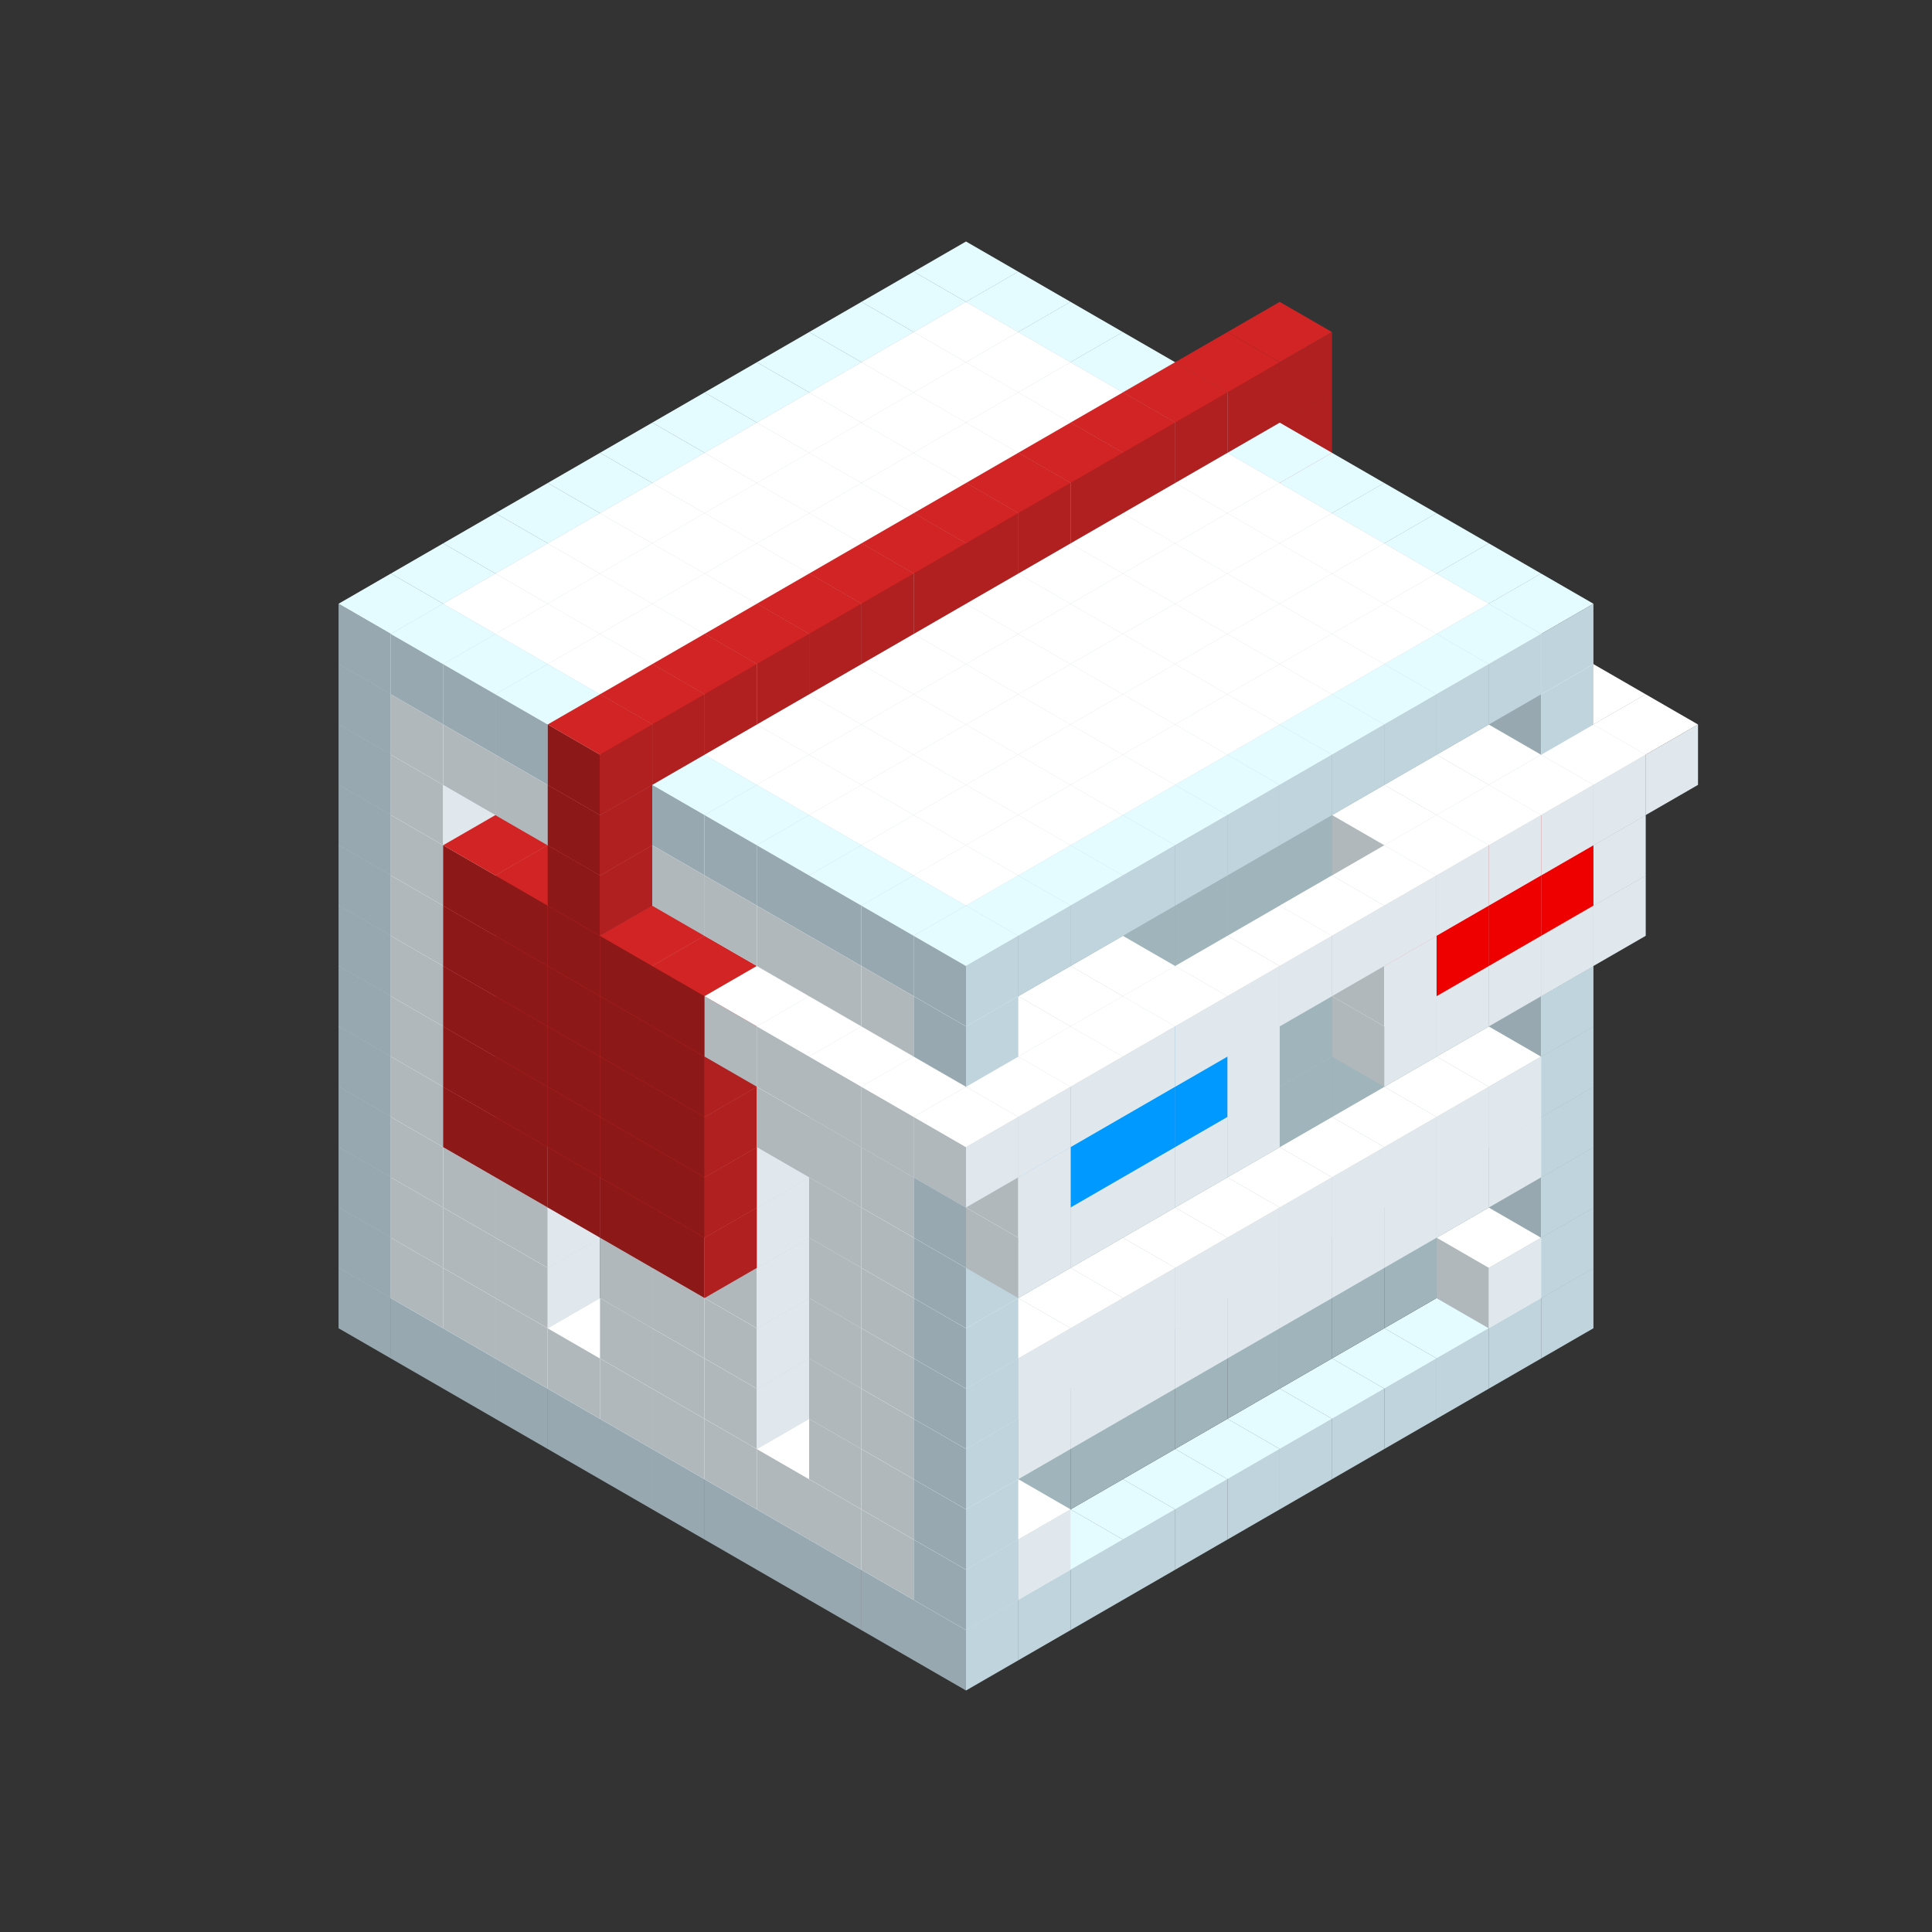 
<svg width='600' height='600' viewBox='4436371 5550000 3200000 3200000' xmlns='http://www.w3.org/2000/svg' xmlns:xlink='http://www.w3.org/1999/xlink'>
<rect x="4436371" y="5550000" width="3200000" height="3200000" fill="#333333" stroke="none"/>
<use xlink:href='#v-0x00000127-4' transform='translate(983738,3600000)'/>
<use xlink:href='#v-0x00000127-4' transform='translate(1070341,3650000)'/>
<use xlink:href='#v-0x00000127-4' transform='translate(1156944,3700000)'/>
<use xlink:href='#v-0x00000127-4' transform='translate(1243547,3750000)'/>
<use xlink:href='#v-0x00000127-4' transform='translate(1330150,3800000)'/>
<use xlink:href='#v-0x00000127-4' transform='translate(1416753,3850000)'/>
<use xlink:href='#v-0x00000127-4' transform='translate(1503356,3900000)'/>
<use xlink:href='#v-0x00000127-4' transform='translate(1589959,3950000)'/>
<use xlink:href='#v-0x00000127-4' transform='translate(1676562,4000000)'/>
<use xlink:href='#v-0x00000127-4' transform='translate(1763165,4050000)'/>
<use xlink:href='#v-0x00000127-4' transform='translate(1849768,4100000)'/>
<use xlink:href='#v-0x00000127-4' transform='translate(2889004,3600000)'/>
<use xlink:href='#v-0x00000127-4' transform='translate(2802401,3650000)'/>
<use xlink:href='#v-0x00000127-4' transform='translate(2715798,3700000)'/>
<use xlink:href='#v-0x00000127-4' transform='translate(2629195,3750000)'/>
<use xlink:href='#v-0x00000127-4' transform='translate(2542592,3800000)'/>
<use xlink:href='#v-0x00000127-4' transform='translate(2455989,3850000)'/>
<use xlink:href='#v-0x00000127-4' transform='translate(2369386,3900000)'/>
<use xlink:href='#v-0x00000127-4' transform='translate(2282783,3950000)'/>
<use xlink:href='#v-0x00000127-4' transform='translate(2196180,4000000)'/>
<use xlink:href='#v-0x00000127-4' transform='translate(2109577,4050000)'/>
<use xlink:href='#v-0x00000127-4' transform='translate(2022974,4100000)'/>
<use xlink:href='#v-0x00000127-4' transform='translate(1936371,4150000)'/>
<use xlink:href='#v-0x00000127-4' transform='translate(983738,3500000)'/>
<use xlink:href='#v-0x00000127-1' transform='translate(1070341,3550000)'/>
<use xlink:href='#v-0x00000127-1' transform='translate(1156944,3600000)'/>
<use xlink:href='#v-0x00000127-1' transform='translate(1243547,3650000)'/>
<use xlink:href='#v-0x00000127-1' transform='translate(1330150,3700000)'/>
<use xlink:href='#v-0x00000127-1' transform='translate(1416753,3750000)'/>
<use xlink:href='#v-0x00000127-1' transform='translate(1503356,3800000)'/>
<use xlink:href='#v-0x00000127-1' transform='translate(1589959,3850000)'/>
<use xlink:href='#v-0x00000127-1' transform='translate(1676562,3900000)'/>
<use xlink:href='#v-0x00000127-1' transform='translate(1763165,3950000)'/>
<use xlink:href='#v-0x00000127-2' transform='translate(2715798,3500000)'/>
<use xlink:href='#v-0x00000127-2' transform='translate(2629195,3550000)'/>
<use xlink:href='#v-0x00000127-2' transform='translate(2542592,3600000)'/>
<use xlink:href='#v-0x00000127-2' transform='translate(2455989,3650000)'/>
<use xlink:href='#v-0x00000127-2' transform='translate(2369386,3700000)'/>
<use xlink:href='#v-0x00000127-2' transform='translate(2282783,3750000)'/>
<use xlink:href='#v-0x00000127-2' transform='translate(2196180,3800000)'/>
<use xlink:href='#v-0x00000127-2' transform='translate(2109577,3850000)'/>
<use xlink:href='#v-0x00000127-2' transform='translate(2022974,3900000)'/>
<use xlink:href='#v-0x00000127-2' transform='translate(1936371,3950000)'/>
<use xlink:href='#v-0x00000127-1' transform='translate(1849768,4000000)'/>
<use xlink:href='#v-0x00000127-4' transform='translate(2889004,3500000)'/>
<use xlink:href='#v-0x00000127-1' transform='translate(2802401,3550000)'/>
<use xlink:href='#v-0x00000127-1' transform='translate(2022974,4000000)'/>
<use xlink:href='#v-0x00000127-4' transform='translate(1936371,4050000)'/>
<use xlink:href='#v-0x00000127-4' transform='translate(983738,3400000)'/>
<use xlink:href='#v-0x00000127-1' transform='translate(1070341,3450000)'/>
<use xlink:href='#v-0x00000127-2' transform='translate(1243547,3450000)'/>
<use xlink:href='#v-0x00000127-1' transform='translate(1156944,3500000)'/>
<use xlink:href='#v-0x00000127-2' transform='translate(1330150,3500000)'/>
<use xlink:href='#v-0x00000127-1' transform='translate(1243547,3550000)'/>
<use xlink:href='#v-0x00000127-2' transform='translate(1416753,3550000)'/>
<use xlink:href='#v-0x00000127-2' transform='translate(1503356,3600000)'/>
<use xlink:href='#v-0x00000127-1' transform='translate(1416753,3650000)'/>
<use xlink:href='#v-0x00000127-2' transform='translate(1589959,3650000)'/>
<use xlink:href='#v-0x00000127-1' transform='translate(1503356,3700000)'/>
<use xlink:href='#v-0x00000127-2' transform='translate(1676562,3700000)'/>
<use xlink:href='#v-0x00000127-1' transform='translate(1589959,3750000)'/>
<use xlink:href='#v-0x00000127-2' transform='translate(1763165,3750000)'/>
<use xlink:href='#v-0x00000127-2' transform='translate(1849768,3800000)'/>
<use xlink:href='#v-0x00000127-1' transform='translate(1763165,3850000)'/>
<use xlink:href='#v-0x00000127-2' transform='translate(2715798,3400000)'/>
<use xlink:href='#v-0x00000127-2' transform='translate(2629195,3450000)'/>
<use xlink:href='#v-0x00000127-2' transform='translate(2542592,3500000)'/>
<use xlink:href='#v-0x00000127-2' transform='translate(2455989,3550000)'/>
<use xlink:href='#v-0x00000127-2' transform='translate(2369386,3600000)'/>
<use xlink:href='#v-0x00000127-2' transform='translate(2282783,3650000)'/>
<use xlink:href='#v-0x00000127-2' transform='translate(2196180,3700000)'/>
<use xlink:href='#v-0x00000127-2' transform='translate(2109577,3750000)'/>
<use xlink:href='#v-0x00000127-2' transform='translate(2022974,3800000)'/>
<use xlink:href='#v-0x00000127-2' transform='translate(1936371,3850000)'/>
<use xlink:href='#v-0x00000127-1' transform='translate(1849768,3900000)'/>
<use xlink:href='#v-0x00000127-4' transform='translate(2889004,3400000)'/>
<use xlink:href='#v-0x00000127-4' transform='translate(1936371,3950000)'/>
<use xlink:href='#v-0x00000127-4' transform='translate(983738,3300000)'/>
<use xlink:href='#v-0x00000127-1' transform='translate(1070341,3350000)'/>
<use xlink:href='#v-0x00000127-2' transform='translate(1243547,3350000)'/>
<use xlink:href='#v-0x00000127-1' transform='translate(1156944,3400000)'/>
<use xlink:href='#v-0x00000127-2' transform='translate(1330150,3400000)'/>
<use xlink:href='#v-0x00000127-1' transform='translate(1243547,3450000)'/>
<use xlink:href='#v-0x00000127-2' transform='translate(1416753,3450000)'/>
<use xlink:href='#v-0x00000127-2' transform='translate(1503356,3500000)'/>
<use xlink:href='#v-0x00000127-1' transform='translate(1416753,3550000)'/>
<use xlink:href='#v-0x00000127-2' transform='translate(1589959,3550000)'/>
<use xlink:href='#v-0x00000127-1' transform='translate(1503356,3600000)'/>
<use xlink:href='#v-0x00000127-2' transform='translate(1676562,3600000)'/>
<use xlink:href='#v-0x00000127-1' transform='translate(1589959,3650000)'/>
<use xlink:href='#v-0x00000127-2' transform='translate(1763165,3650000)'/>
<use xlink:href='#v-0x00000127-2' transform='translate(1849768,3700000)'/>
<use xlink:href='#v-0x00000127-1' transform='translate(1763165,3750000)'/>
<use xlink:href='#v-0x00000127-2' transform='translate(2715798,3300000)'/>
<use xlink:href='#v-0x00000127-2' transform='translate(2629195,3350000)'/>
<use xlink:href='#v-0x00000127-2' transform='translate(2542592,3400000)'/>
<use xlink:href='#v-0x00000127-2' transform='translate(2455989,3450000)'/>
<use xlink:href='#v-0x00000127-2' transform='translate(2369386,3500000)'/>
<use xlink:href='#v-0x00000127-2' transform='translate(2282783,3550000)'/>
<use xlink:href='#v-0x00000127-2' transform='translate(2196180,3600000)'/>
<use xlink:href='#v-0x00000127-2' transform='translate(2109577,3650000)'/>
<use xlink:href='#v-0x00000127-2' transform='translate(2022974,3700000)'/>
<use xlink:href='#v-0x00000127-2' transform='translate(1936371,3750000)'/>
<use xlink:href='#v-0x00000127-1' transform='translate(1849768,3800000)'/>
<use xlink:href='#v-0x00000127-4' transform='translate(2889004,3300000)'/>
<use xlink:href='#v-0x00000127-1' transform='translate(2802401,3350000)'/>
<use xlink:href='#v-0x00000127-1' transform='translate(2715798,3400000)'/>
<use xlink:href='#v-0x00000127-1' transform='translate(2629195,3450000)'/>
<use xlink:href='#v-0x00000127-1' transform='translate(2542592,3500000)'/>
<use xlink:href='#v-0x00000127-1' transform='translate(2455989,3550000)'/>
<use xlink:href='#v-0x00000127-1' transform='translate(2369386,3600000)'/>
<use xlink:href='#v-0x00000127-1' transform='translate(2282783,3650000)'/>
<use xlink:href='#v-0x00000127-1' transform='translate(2196180,3700000)'/>
<use xlink:href='#v-0x00000127-1' transform='translate(2109577,3750000)'/>
<use xlink:href='#v-0x00000127-1' transform='translate(2022974,3800000)'/>
<use xlink:href='#v-0x00000127-4' transform='translate(1936371,3850000)'/>
<use xlink:href='#v-0x00000127-4' transform='translate(983738,3200000)'/>
<use xlink:href='#v-0x00000127-1' transform='translate(1070341,3250000)'/>
<use xlink:href='#v-0x00000127-2' transform='translate(1243547,3250000)'/>
<use xlink:href='#v-0x00000127-1' transform='translate(1156944,3300000)'/>
<use xlink:href='#v-0x00000127-2' transform='translate(1330150,3300000)'/>
<use xlink:href='#v-0x00000127-1' transform='translate(1243547,3350000)'/>
<use xlink:href='#v-0x00000127-2' transform='translate(1416753,3350000)'/>
<use xlink:href='#v-0x00000127-2' transform='translate(1503356,3400000)'/>
<use xlink:href='#v-0x00000127-1' transform='translate(1416753,3450000)'/>
<use xlink:href='#v-0x00000127-2' transform='translate(1589959,3450000)'/>
<use xlink:href='#v-0x00000127-1' transform='translate(1503356,3500000)'/>
<use xlink:href='#v-0x00000127-2' transform='translate(1676562,3500000)'/>
<use xlink:href='#v-0x00000127-1' transform='translate(1589959,3550000)'/>
<use xlink:href='#v-0x00000127-2' transform='translate(1763165,3550000)'/>
<use xlink:href='#v-0x00000127-2' transform='translate(1849768,3600000)'/>
<use xlink:href='#v-0x00000127-1' transform='translate(1763165,3650000)'/>
<use xlink:href='#v-0x00000127-2' transform='translate(2715798,3200000)'/>
<use xlink:href='#v-0x00000127-2' transform='translate(2629195,3250000)'/>
<use xlink:href='#v-0x00000127-2' transform='translate(2542592,3300000)'/>
<use xlink:href='#v-0x00000127-2' transform='translate(2455989,3350000)'/>
<use xlink:href='#v-0x00000127-2' transform='translate(2369386,3400000)'/>
<use xlink:href='#v-0x00000127-2' transform='translate(2282783,3450000)'/>
<use xlink:href='#v-0x00000127-2' transform='translate(2196180,3500000)'/>
<use xlink:href='#v-0x00000127-2' transform='translate(2109577,3550000)'/>
<use xlink:href='#v-0x00000127-2' transform='translate(2022974,3600000)'/>
<use xlink:href='#v-0x00000127-2' transform='translate(1936371,3650000)'/>
<use xlink:href='#v-0x00000127-1' transform='translate(1849768,3700000)'/>
<use xlink:href='#v-0x00000127-4' transform='translate(2889004,3200000)'/>
<use xlink:href='#v-0x00000127-1' transform='translate(2802401,3250000)'/>
<use xlink:href='#v-0x00000127-1' transform='translate(2715798,3300000)'/>
<use xlink:href='#v-0x00000127-1' transform='translate(2629195,3350000)'/>
<use xlink:href='#v-0x00000127-1' transform='translate(2542592,3400000)'/>
<use xlink:href='#v-0x00000127-1' transform='translate(2455989,3450000)'/>
<use xlink:href='#v-0x00000127-1' transform='translate(2369386,3500000)'/>
<use xlink:href='#v-0x00000127-1' transform='translate(2282783,3550000)'/>
<use xlink:href='#v-0x00000127-1' transform='translate(2196180,3600000)'/>
<use xlink:href='#v-0x00000127-1' transform='translate(2109577,3650000)'/>
<use xlink:href='#v-0x00000127-1' transform='translate(2022974,3700000)'/>
<use xlink:href='#v-0x00000127-4' transform='translate(1936371,3750000)'/>
<use xlink:href='#v-0x00000127-4' transform='translate(983738,3100000)'/>
<use xlink:href='#v-0x00000127-1' transform='translate(1070341,3150000)'/>
<use xlink:href='#v-0x00000127-2' transform='translate(1243547,3150000)'/>
<use xlink:href='#v-0x00000127-1' transform='translate(1156944,3200000)'/>
<use xlink:href='#v-0x00000127-8' transform='translate(2282783,2650000)'/>
<use xlink:href='#v-0x00000127-2' transform='translate(1330150,3200000)'/>
<use xlink:href='#v-0x00000127-1' transform='translate(1243547,3250000)'/>
<use xlink:href='#v-0x00000127-8' transform='translate(1156944,3300000)'/>
<use xlink:href='#v-0x00000127-8' transform='translate(2369386,2700000)'/>
<use xlink:href='#v-0x00000127-2' transform='translate(1416753,3250000)'/>
<use xlink:href='#v-0x00000127-8' transform='translate(1243547,3350000)'/>
<use xlink:href='#v-0x00000127-8' transform='translate(2455989,2750000)'/>
<use xlink:href='#v-0x00000127-2' transform='translate(1503356,3300000)'/>
<use xlink:href='#v-0x00000127-1' transform='translate(1416753,3350000)'/>
<use xlink:href='#v-0x00000127-8' transform='translate(1330150,3400000)'/>
<use xlink:href='#v-0x00000127-8' transform='translate(2542592,2800000)'/>
<use xlink:href='#v-0x00000127-2' transform='translate(1589959,3350000)'/>
<use xlink:href='#v-0x00000127-1' transform='translate(1503356,3400000)'/>
<use xlink:href='#v-0x00000127-8' transform='translate(1416753,3450000)'/>
<use xlink:href='#v-0x00000127-8' transform='translate(2629195,2850000)'/>
<use xlink:href='#v-0x00000127-2' transform='translate(1676562,3400000)'/>
<use xlink:href='#v-0x00000127-1' transform='translate(1589959,3450000)'/>
<use xlink:href='#v-0x00000127-8' transform='translate(1503356,3500000)'/>
<use xlink:href='#v-0x00000127-2' transform='translate(1763165,3450000)'/>
<use xlink:href='#v-0x00000127-2' transform='translate(1849768,3500000)'/>
<use xlink:href='#v-0x00000127-1' transform='translate(1763165,3550000)'/>
<use xlink:href='#v-0x00000127-2' transform='translate(2715798,3100000)'/>
<use xlink:href='#v-0x00000127-2' transform='translate(2629195,3150000)'/>
<use xlink:href='#v-0x00000127-2' transform='translate(2542592,3200000)'/>
<use xlink:href='#v-0x00000127-2' transform='translate(2455989,3250000)'/>
<use xlink:href='#v-0x00000127-2' transform='translate(2369386,3300000)'/>
<use xlink:href='#v-0x00000127-2' transform='translate(2282783,3350000)'/>
<use xlink:href='#v-0x00000127-2' transform='translate(2196180,3400000)'/>
<use xlink:href='#v-0x00000127-2' transform='translate(2109577,3450000)'/>
<use xlink:href='#v-0x00000127-2' transform='translate(2022974,3500000)'/>
<use xlink:href='#v-0x00000127-2' transform='translate(1936371,3550000)'/>
<use xlink:href='#v-0x00000127-1' transform='translate(1849768,3600000)'/>
<use xlink:href='#v-0x00000127-4' transform='translate(2889004,3100000)'/>
<use xlink:href='#v-0x00000127-4' transform='translate(1936371,3650000)'/>
<use xlink:href='#v-0x00000127-4' transform='translate(983738,3000000)'/>
<use xlink:href='#v-0x00000127-1' transform='translate(1070341,3050000)'/>
<use xlink:href='#v-0x00000127-2' transform='translate(1243547,3050000)'/>
<use xlink:href='#v-0x00000127-1' transform='translate(1156944,3100000)'/>
<use xlink:href='#v-0x00000127-8' transform='translate(2282783,2550000)'/>
<use xlink:href='#v-0x00000127-2' transform='translate(1330150,3100000)'/>
<use xlink:href='#v-0x00000127-1' transform='translate(1243547,3150000)'/>
<use xlink:href='#v-0x00000127-8' transform='translate(1156944,3200000)'/>
<use xlink:href='#v-0x00000127-8' transform='translate(2369386,2600000)'/>
<use xlink:href='#v-0x00000127-2' transform='translate(1416753,3150000)'/>
<use xlink:href='#v-0x00000127-8' transform='translate(1243547,3250000)'/>
<use xlink:href='#v-0x00000127-8' transform='translate(2455989,2650000)'/>
<use xlink:href='#v-0x00000127-2' transform='translate(1503356,3200000)'/>
<use xlink:href='#v-0x00000127-1' transform='translate(1416753,3250000)'/>
<use xlink:href='#v-0x00000127-8' transform='translate(1330150,3300000)'/>
<use xlink:href='#v-0x00000127-8' transform='translate(2542592,2700000)'/>
<use xlink:href='#v-0x00000127-2' transform='translate(1589959,3250000)'/>
<use xlink:href='#v-0x00000127-1' transform='translate(1503356,3300000)'/>
<use xlink:href='#v-0x00000127-8' transform='translate(1416753,3350000)'/>
<use xlink:href='#v-0x00000127-8' transform='translate(2629195,2750000)'/>
<use xlink:href='#v-0x00000127-2' transform='translate(1676562,3300000)'/>
<use xlink:href='#v-0x00000127-1' transform='translate(1589959,3350000)'/>
<use xlink:href='#v-0x00000127-8' transform='translate(1503356,3400000)'/>
<use xlink:href='#v-0x00000127-2' transform='translate(1763165,3350000)'/>
<use xlink:href='#v-0x00000127-2' transform='translate(1849768,3400000)'/>
<use xlink:href='#v-0x00000127-1' transform='translate(1763165,3450000)'/>
<use xlink:href='#v-0x00000127-2' transform='translate(2715798,3000000)'/>
<use xlink:href='#v-0x00000127-2' transform='translate(2629195,3050000)'/>
<use xlink:href='#v-0x00000127-2' transform='translate(2542592,3100000)'/>
<use xlink:href='#v-0x00000127-2' transform='translate(2455989,3150000)'/>
<use xlink:href='#v-0x00000127-2' transform='translate(2369386,3200000)'/>
<use xlink:href='#v-0x00000127-2' transform='translate(2282783,3250000)'/>
<use xlink:href='#v-0x00000127-2' transform='translate(2196180,3300000)'/>
<use xlink:href='#v-0x00000127-2' transform='translate(2109577,3350000)'/>
<use xlink:href='#v-0x00000127-2' transform='translate(2022974,3400000)'/>
<use xlink:href='#v-0x00000127-2' transform='translate(1936371,3450000)'/>
<use xlink:href='#v-0x00000127-1' transform='translate(1849768,3500000)'/>
<use xlink:href='#v-0x00000127-4' transform='translate(2889004,3000000)'/>
<use xlink:href='#v-0x00000127-4' transform='translate(1936371,3550000)'/>
<use xlink:href='#v-0x00000127-4' transform='translate(983738,2900000)'/>
<use xlink:href='#v-0x00000127-1' transform='translate(1070341,2950000)'/>
<use xlink:href='#v-0x00000127-2' transform='translate(1243547,2950000)'/>
<use xlink:href='#v-0x00000127-1' transform='translate(1156944,3000000)'/>
<use xlink:href='#v-0x00000127-8' transform='translate(2282783,2450000)'/>
<use xlink:href='#v-0x00000127-2' transform='translate(1330150,3000000)'/>
<use xlink:href='#v-0x00000127-1' transform='translate(1243547,3050000)'/>
<use xlink:href='#v-0x00000127-8' transform='translate(1156944,3100000)'/>
<use xlink:href='#v-0x00000127-8' transform='translate(2369386,2500000)'/>
<use xlink:href='#v-0x00000127-2' transform='translate(1416753,3050000)'/>
<use xlink:href='#v-0x00000127-8' transform='translate(1243547,3150000)'/>
<use xlink:href='#v-0x00000127-8' transform='translate(2455989,2550000)'/>
<use xlink:href='#v-0x00000127-2' transform='translate(1503356,3100000)'/>
<use xlink:href='#v-0x00000127-1' transform='translate(1416753,3150000)'/>
<use xlink:href='#v-0x00000127-8' transform='translate(1330150,3200000)'/>
<use xlink:href='#v-0x00000127-8' transform='translate(2542592,2600000)'/>
<use xlink:href='#v-0x00000127-2' transform='translate(1589959,3150000)'/>
<use xlink:href='#v-0x00000127-1' transform='translate(1503356,3200000)'/>
<use xlink:href='#v-0x00000127-8' transform='translate(1416753,3250000)'/>
<use xlink:href='#v-0x00000127-8' transform='translate(2629195,2650000)'/>
<use xlink:href='#v-0x00000127-2' transform='translate(1676562,3200000)'/>
<use xlink:href='#v-0x00000127-1' transform='translate(1589959,3250000)'/>
<use xlink:href='#v-0x00000127-8' transform='translate(1503356,3300000)'/>
<use xlink:href='#v-0x00000127-2' transform='translate(1763165,3250000)'/>
<use xlink:href='#v-0x00000127-1' transform='translate(1676562,3300000)'/>
<use xlink:href='#v-0x00000127-2' transform='translate(1849768,3300000)'/>
<use xlink:href='#v-0x00000127-1' transform='translate(1763165,3350000)'/>
<use xlink:href='#v-0x00000127-2' transform='translate(2715798,2900000)'/>
<use xlink:href='#v-0x00000127-2' transform='translate(2629195,2950000)'/>
<use xlink:href='#v-0x00000127-2' transform='translate(2542592,3000000)'/>
<use xlink:href='#v-0x00000127-2' transform='translate(2455989,3050000)'/>
<use xlink:href='#v-0x00000127-2' transform='translate(2369386,3100000)'/>
<use xlink:href='#v-0x00000127-2' transform='translate(2282783,3150000)'/>
<use xlink:href='#v-0x00000127-2' transform='translate(2196180,3200000)'/>
<use xlink:href='#v-0x00000127-2' transform='translate(2109577,3250000)'/>
<use xlink:href='#v-0x00000127-2' transform='translate(2022974,3300000)'/>
<use xlink:href='#v-0x00000127-2' transform='translate(1936371,3350000)'/>
<use xlink:href='#v-0x00000127-1' transform='translate(1849768,3400000)'/>
<use xlink:href='#v-0x00000127-4' transform='translate(2889004,2900000)'/>
<use xlink:href='#v-0x00000127-1' transform='translate(2802401,2950000)'/>
<use xlink:href='#v-0x00000127-1' transform='translate(2715798,3000000)'/>
<use xlink:href='#v-0x00000127-1' transform='translate(2629195,3050000)'/>
<use xlink:href='#v-0x00000127-1' transform='translate(2196180,3300000)'/>
<use xlink:href='#v-0x00000127-1' transform='translate(2109577,3350000)'/>
<use xlink:href='#v-0x00000127-1' transform='translate(2022974,3400000)'/>
<use xlink:href='#v-0x00000127-4' transform='translate(1936371,3450000)'/>
<use xlink:href='#v-0x00000127-5' transform='translate(2975607,2950000)'/>
<use xlink:href='#v-0x00000127-5' transform='translate(2889004,3000000)'/>
<use xlink:href='#v-0x00000127-5' transform='translate(2802401,3050000)'/>
<use xlink:href='#v-0x00000127-5' transform='translate(2715798,3100000)'/>
<use xlink:href='#v-0x00000127-5' transform='translate(2629195,3150000)'/>
<use xlink:href='#v-0x00000127-5' transform='translate(2369386,3300000)'/>
<use xlink:href='#v-0x00000127-5' transform='translate(2282783,3350000)'/>
<use xlink:href='#v-0x00000127-5' transform='translate(2196180,3400000)'/>
<use xlink:href='#v-0x00000127-5' transform='translate(2109577,3450000)'/>
<use xlink:href='#v-0x00000127-5' transform='translate(2022974,3500000)'/>
<use xlink:href='#v-0x00000127-4' transform='translate(983738,2800000)'/>
<use xlink:href='#v-0x00000127-1' transform='translate(1070341,2850000)'/>
<use xlink:href='#v-0x00000127-2' transform='translate(1243547,2850000)'/>
<use xlink:href='#v-0x00000127-1' transform='translate(1156944,2900000)'/>
<use xlink:href='#v-0x00000127-8' transform='translate(2282783,2350000)'/>
<use xlink:href='#v-0x00000127-2' transform='translate(1330150,2900000)'/>
<use xlink:href='#v-0x00000127-1' transform='translate(1243547,2950000)'/>
<use xlink:href='#v-0x00000127-8' transform='translate(1156944,3000000)'/>
<use xlink:href='#v-0x00000127-8' transform='translate(2369386,2400000)'/>
<use xlink:href='#v-0x00000127-2' transform='translate(1416753,2950000)'/>
<use xlink:href='#v-0x00000127-8' transform='translate(1243547,3050000)'/>
<use xlink:href='#v-0x00000127-8' transform='translate(2455989,2450000)'/>
<use xlink:href='#v-0x00000127-2' transform='translate(1503356,3000000)'/>
<use xlink:href='#v-0x00000127-1' transform='translate(1416753,3050000)'/>
<use xlink:href='#v-0x00000127-8' transform='translate(1330150,3100000)'/>
<use xlink:href='#v-0x00000127-8' transform='translate(2542592,2500000)'/>
<use xlink:href='#v-0x00000127-2' transform='translate(1589959,3050000)'/>
<use xlink:href='#v-0x00000127-1' transform='translate(1503356,3100000)'/>
<use xlink:href='#v-0x00000127-8' transform='translate(1416753,3150000)'/>
<use xlink:href='#v-0x00000127-8' transform='translate(2629195,2550000)'/>
<use xlink:href='#v-0x00000127-2' transform='translate(1676562,3100000)'/>
<use xlink:href='#v-0x00000127-1' transform='translate(1589959,3150000)'/>
<use xlink:href='#v-0x00000127-8' transform='translate(1503356,3200000)'/>
<use xlink:href='#v-0x00000127-2' transform='translate(1763165,3150000)'/>
<use xlink:href='#v-0x00000127-2' transform='translate(1849768,3200000)'/>
<use xlink:href='#v-0x00000127-1' transform='translate(1763165,3250000)'/>
<use xlink:href='#v-0x00000127-2' transform='translate(2715798,2800000)'/>
<use xlink:href='#v-0x00000127-2' transform='translate(2629195,2850000)'/>
<use xlink:href='#v-0x00000127-2' transform='translate(2542592,2900000)'/>
<use xlink:href='#v-0x00000127-2' transform='translate(2455989,2950000)'/>
<use xlink:href='#v-0x00000127-2' transform='translate(2369386,3000000)'/>
<use xlink:href='#v-0x00000127-2' transform='translate(2282783,3050000)'/>
<use xlink:href='#v-0x00000127-2' transform='translate(2196180,3100000)'/>
<use xlink:href='#v-0x00000127-2' transform='translate(2109577,3150000)'/>
<use xlink:href='#v-0x00000127-2' transform='translate(2022974,3200000)'/>
<use xlink:href='#v-0x00000127-2' transform='translate(1936371,3250000)'/>
<use xlink:href='#v-0x00000127-1' transform='translate(1849768,3300000)'/>
<use xlink:href='#v-0x00000127-4' transform='translate(2889004,2800000)'/>
<use xlink:href='#v-0x00000127-1' transform='translate(2802401,2850000)'/>
<use xlink:href='#v-0x00000127-3' transform='translate(2715798,2900000)'/>
<use xlink:href='#v-0x00000127-3' transform='translate(2629195,2950000)'/>
<use xlink:href='#v-0x00000127-1' transform='translate(2542592,3000000)'/>
<use xlink:href='#v-0x00000127-1' transform='translate(2282783,3150000)'/>
<use xlink:href='#v-0x00000127-3' transform='translate(2196180,3200000)'/>
<use xlink:href='#v-0x00000127-3' transform='translate(2109577,3250000)'/>
<use xlink:href='#v-0x00000127-1' transform='translate(2022974,3300000)'/>
<use xlink:href='#v-0x00000127-4' transform='translate(1936371,3350000)'/>
<use xlink:href='#v-0x00000127-5' transform='translate(2975607,2850000)'/>
<use xlink:href='#v-0x00000127-7' transform='translate(2889004,2900000)'/>
<use xlink:href='#v-0x00000127-7' transform='translate(2802401,2950000)'/>
<use xlink:href='#v-0x00000127-7' transform='translate(2715798,3000000)'/>
<use xlink:href='#v-0x00000127-5' transform='translate(2629195,3050000)'/>
<use xlink:href='#v-0x00000127-5' transform='translate(2369386,3200000)'/>
<use xlink:href='#v-0x00000127-6' transform='translate(2282783,3250000)'/>
<use xlink:href='#v-0x00000127-6' transform='translate(2196180,3300000)'/>
<use xlink:href='#v-0x00000127-6' transform='translate(2109577,3350000)'/>
<use xlink:href='#v-0x00000127-5' transform='translate(2022974,3400000)'/>
<use xlink:href='#v-0x00000127-4' transform='translate(983738,2700000)'/>
<use xlink:href='#v-0x00000127-1' transform='translate(1070341,2750000)'/>
<use xlink:href='#v-0x00000127-2' transform='translate(1243547,2750000)'/>
<use xlink:href='#v-0x00000127-8' transform='translate(2282783,2250000)'/>
<use xlink:href='#v-0x00000127-2' transform='translate(1330150,2800000)'/>
<use xlink:href='#v-0x00000127-8' transform='translate(1156944,2900000)'/>
<use xlink:href='#v-0x00000127-8' transform='translate(2369386,2300000)'/>
<use xlink:href='#v-0x00000127-2' transform='translate(1416753,2850000)'/>
<use xlink:href='#v-0x00000127-8' transform='translate(1243547,2950000)'/>
<use xlink:href='#v-0x00000127-8' transform='translate(2455989,2350000)'/>
<use xlink:href='#v-0x00000127-2' transform='translate(1503356,2900000)'/>
<use xlink:href='#v-0x00000127-8' transform='translate(1330150,3000000)'/>
<use xlink:href='#v-0x00000127-8' transform='translate(2542592,2400000)'/>
<use xlink:href='#v-0x00000127-2' transform='translate(1589959,2950000)'/>
<use xlink:href='#v-0x00000127-8' transform='translate(1416753,3050000)'/>
<use xlink:href='#v-0x00000127-8' transform='translate(2629195,2450000)'/>
<use xlink:href='#v-0x00000127-2' transform='translate(1676562,3000000)'/>
<use xlink:href='#v-0x00000127-1' transform='translate(1589959,3050000)'/>
<use xlink:href='#v-0x00000127-8' transform='translate(1503356,3100000)'/>
<use xlink:href='#v-0x00000127-5' transform='translate(2715798,2500000)'/>
<use xlink:href='#v-0x00000127-2' transform='translate(1763165,3050000)'/>
<use xlink:href='#v-0x00000127-1' transform='translate(1676562,3100000)'/>
<use xlink:href='#v-0x00000127-5' transform='translate(1589959,3150000)'/>
<use xlink:href='#v-0x00000127-5' transform='translate(2802401,2550000)'/>
<use xlink:href='#v-0x00000127-2' transform='translate(1849768,3100000)'/>
<use xlink:href='#v-0x00000127-1' transform='translate(1763165,3150000)'/>
<use xlink:href='#v-0x00000127-5' transform='translate(1676562,3200000)'/>
<use xlink:href='#v-0x00000127-5' transform='translate(2889004,2600000)'/>
<use xlink:href='#v-0x00000127-2' transform='translate(2715798,2700000)'/>
<use xlink:href='#v-0x00000127-2' transform='translate(2629195,2750000)'/>
<use xlink:href='#v-0x00000127-2' transform='translate(2542592,2800000)'/>
<use xlink:href='#v-0x00000127-2' transform='translate(2455989,2850000)'/>
<use xlink:href='#v-0x00000127-2' transform='translate(2369386,2900000)'/>
<use xlink:href='#v-0x00000127-2' transform='translate(2282783,2950000)'/>
<use xlink:href='#v-0x00000127-2' transform='translate(2196180,3000000)'/>
<use xlink:href='#v-0x00000127-2' transform='translate(2109577,3050000)'/>
<use xlink:href='#v-0x00000127-2' transform='translate(2022974,3100000)'/>
<use xlink:href='#v-0x00000127-2' transform='translate(1936371,3150000)'/>
<use xlink:href='#v-0x00000127-1' transform='translate(1849768,3200000)'/>
<use xlink:href='#v-0x00000127-5' transform='translate(1763165,3250000)'/>
<use xlink:href='#v-0x00000127-5' transform='translate(2975607,2650000)'/>
<use xlink:href='#v-0x00000127-4' transform='translate(2889004,2700000)'/>
<use xlink:href='#v-0x00000127-1' transform='translate(2802401,2750000)'/>
<use xlink:href='#v-0x00000127-1' transform='translate(2715798,2800000)'/>
<use xlink:href='#v-0x00000127-1' transform='translate(2629195,2850000)'/>
<use xlink:href='#v-0x00000127-1' transform='translate(2196180,3100000)'/>
<use xlink:href='#v-0x00000127-1' transform='translate(2109577,3150000)'/>
<use xlink:href='#v-0x00000127-1' transform='translate(2022974,3200000)'/>
<use xlink:href='#v-0x00000127-4' transform='translate(1936371,3250000)'/>
<use xlink:href='#v-0x00000127-5' transform='translate(1849768,3300000)'/>
<use xlink:href='#v-0x00000127-5' transform='translate(3062210,2700000)'/>
<use xlink:href='#v-0x00000127-5' transform='translate(2975607,2750000)'/>
<use xlink:href='#v-0x00000127-5' transform='translate(2889004,2800000)'/>
<use xlink:href='#v-0x00000127-5' transform='translate(2802401,2850000)'/>
<use xlink:href='#v-0x00000127-5' transform='translate(2715798,2900000)'/>
<use xlink:href='#v-0x00000127-5' transform='translate(2629195,2950000)'/>
<use xlink:href='#v-0x00000127-5' transform='translate(2542592,3000000)'/>
<use xlink:href='#v-0x00000127-5' transform='translate(2455989,3050000)'/>
<use xlink:href='#v-0x00000127-5' transform='translate(2369386,3100000)'/>
<use xlink:href='#v-0x00000127-5' transform='translate(2282783,3150000)'/>
<use xlink:href='#v-0x00000127-5' transform='translate(2196180,3200000)'/>
<use xlink:href='#v-0x00000127-5' transform='translate(2109577,3250000)'/>
<use xlink:href='#v-0x00000127-5' transform='translate(2022974,3300000)'/>
<use xlink:href='#v-0x00000127-5' transform='translate(1936371,3350000)'/>
<use xlink:href='#v-0x00000127-4' transform='translate(983738,2600000)'/>
<use xlink:href='#v-0x00000127-1' transform='translate(1070341,2650000)'/>
<use xlink:href='#v-0x00000127-1' transform='translate(1156944,2700000)'/>
<use xlink:href='#v-0x00000127-1' transform='translate(1243547,2750000)'/>
<use xlink:href='#v-0x00000127-1' transform='translate(1330150,2800000)'/>
<use xlink:href='#v-0x00000127-8' transform='translate(2455989,2250000)'/>
<use xlink:href='#v-0x00000127-1' transform='translate(1416753,2850000)'/>
<use xlink:href='#v-0x00000127-8' transform='translate(1330150,2900000)'/>
<use xlink:href='#v-0x00000127-1' transform='translate(1503356,2900000)'/>
<use xlink:href='#v-0x00000127-1' transform='translate(1589959,2950000)'/>
<use xlink:href='#v-0x00000127-1' transform='translate(1676562,3000000)'/>
<use xlink:href='#v-0x00000127-1' transform='translate(1763165,3050000)'/>
<use xlink:href='#v-0x00000127-2' transform='translate(2715798,2600000)'/>
<use xlink:href='#v-0x00000127-2' transform='translate(2629195,2650000)'/>
<use xlink:href='#v-0x00000127-2' transform='translate(2542592,2700000)'/>
<use xlink:href='#v-0x00000127-2' transform='translate(2455989,2750000)'/>
<use xlink:href='#v-0x00000127-2' transform='translate(2369386,2800000)'/>
<use xlink:href='#v-0x00000127-2' transform='translate(2282783,2850000)'/>
<use xlink:href='#v-0x00000127-2' transform='translate(2196180,2900000)'/>
<use xlink:href='#v-0x00000127-2' transform='translate(2109577,2950000)'/>
<use xlink:href='#v-0x00000127-2' transform='translate(2022974,3000000)'/>
<use xlink:href='#v-0x00000127-2' transform='translate(1936371,3050000)'/>
<use xlink:href='#v-0x00000127-1' transform='translate(1849768,3100000)'/>
<use xlink:href='#v-0x00000127-4' transform='translate(2889004,2600000)'/>
<use xlink:href='#v-0x00000127-4' transform='translate(1936371,3150000)'/>
<use xlink:href='#v-0x00000127-4' transform='translate(1936371,1950000)'/>
<use xlink:href='#v-0x00000127-4' transform='translate(1849768,2000000)'/>
<use xlink:href='#v-0x00000127-4' transform='translate(1763165,2050000)'/>
<use xlink:href='#v-0x00000127-4' transform='translate(1676562,2100000)'/>
<use xlink:href='#v-0x00000127-4' transform='translate(1589959,2150000)'/>
<use xlink:href='#v-0x00000127-4' transform='translate(1503356,2200000)'/>
<use xlink:href='#v-0x00000127-4' transform='translate(1416753,2250000)'/>
<use xlink:href='#v-0x00000127-4' transform='translate(1330150,2300000)'/>
<use xlink:href='#v-0x00000127-4' transform='translate(1243547,2350000)'/>
<use xlink:href='#v-0x00000127-4' transform='translate(1156944,2400000)'/>
<use xlink:href='#v-0x00000127-4' transform='translate(1070341,2450000)'/>
<use xlink:href='#v-0x00000127-4' transform='translate(983738,2500000)'/>
<use xlink:href='#v-0x00000127-4' transform='translate(2022974,2000000)'/>
<use xlink:href='#v-0x00000127-1' transform='translate(1936371,2050000)'/>
<use xlink:href='#v-0x00000127-1' transform='translate(1849768,2100000)'/>
<use xlink:href='#v-0x00000127-1' transform='translate(1763165,2150000)'/>
<use xlink:href='#v-0x00000127-1' transform='translate(1676562,2200000)'/>
<use xlink:href='#v-0x00000127-1' transform='translate(1589959,2250000)'/>
<use xlink:href='#v-0x00000127-1' transform='translate(1503356,2300000)'/>
<use xlink:href='#v-0x00000127-1' transform='translate(1416753,2350000)'/>
<use xlink:href='#v-0x00000127-1' transform='translate(1330150,2400000)'/>
<use xlink:href='#v-0x00000127-1' transform='translate(1243547,2450000)'/>
<use xlink:href='#v-0x00000127-1' transform='translate(1156944,2500000)'/>
<use xlink:href='#v-0x00000127-4' transform='translate(1070341,2550000)'/>
<use xlink:href='#v-0x00000127-4' transform='translate(2109577,2050000)'/>
<use xlink:href='#v-0x00000127-1' transform='translate(2022974,2100000)'/>
<use xlink:href='#v-0x00000127-1' transform='translate(1936371,2150000)'/>
<use xlink:href='#v-0x00000127-1' transform='translate(1849768,2200000)'/>
<use xlink:href='#v-0x00000127-1' transform='translate(1763165,2250000)'/>
<use xlink:href='#v-0x00000127-1' transform='translate(1676562,2300000)'/>
<use xlink:href='#v-0x00000127-1' transform='translate(1589959,2350000)'/>
<use xlink:href='#v-0x00000127-1' transform='translate(1503356,2400000)'/>
<use xlink:href='#v-0x00000127-1' transform='translate(1416753,2450000)'/>
<use xlink:href='#v-0x00000127-1' transform='translate(1330150,2500000)'/>
<use xlink:href='#v-0x00000127-1' transform='translate(1243547,2550000)'/>
<use xlink:href='#v-0x00000127-4' transform='translate(1156944,2600000)'/>
<use xlink:href='#v-0x00000127-4' transform='translate(2196180,2100000)'/>
<use xlink:href='#v-0x00000127-1' transform='translate(2109577,2150000)'/>
<use xlink:href='#v-0x00000127-1' transform='translate(2022974,2200000)'/>
<use xlink:href='#v-0x00000127-1' transform='translate(1936371,2250000)'/>
<use xlink:href='#v-0x00000127-1' transform='translate(1849768,2300000)'/>
<use xlink:href='#v-0x00000127-1' transform='translate(1763165,2350000)'/>
<use xlink:href='#v-0x00000127-1' transform='translate(1676562,2400000)'/>
<use xlink:href='#v-0x00000127-1' transform='translate(1589959,2450000)'/>
<use xlink:href='#v-0x00000127-1' transform='translate(1503356,2500000)'/>
<use xlink:href='#v-0x00000127-1' transform='translate(1416753,2550000)'/>
<use xlink:href='#v-0x00000127-1' transform='translate(1330150,2600000)'/>
<use xlink:href='#v-0x00000127-4' transform='translate(1243547,2650000)'/>
<use xlink:href='#v-0x00000127-4' transform='translate(2282783,2150000)'/>
<use xlink:href='#v-0x00000127-1' transform='translate(2196180,2200000)'/>
<use xlink:href='#v-0x00000127-1' transform='translate(2109577,2250000)'/>
<use xlink:href='#v-0x00000127-1' transform='translate(2022974,2300000)'/>
<use xlink:href='#v-0x00000127-1' transform='translate(1936371,2350000)'/>
<use xlink:href='#v-0x00000127-1' transform='translate(1849768,2400000)'/>
<use xlink:href='#v-0x00000127-1' transform='translate(1763165,2450000)'/>
<use xlink:href='#v-0x00000127-1' transform='translate(1676562,2500000)'/>
<use xlink:href='#v-0x00000127-1' transform='translate(1589959,2550000)'/>
<use xlink:href='#v-0x00000127-1' transform='translate(1503356,2600000)'/>
<use xlink:href='#v-0x00000127-1' transform='translate(1416753,2650000)'/>
<use xlink:href='#v-0x00000127-4' transform='translate(1330150,2700000)'/>
<use xlink:href='#v-0x00000127-8' transform='translate(2455989,2150000)'/>
<use xlink:href='#v-0x00000127-4' transform='translate(2369386,2200000)'/>
<use xlink:href='#v-0x00000127-1' transform='translate(2282783,2250000)'/>
<use xlink:href='#v-0x00000127-1' transform='translate(2196180,2300000)'/>
<use xlink:href='#v-0x00000127-1' transform='translate(2109577,2350000)'/>
<use xlink:href='#v-0x00000127-1' transform='translate(2022974,2400000)'/>
<use xlink:href='#v-0x00000127-1' transform='translate(1936371,2450000)'/>
<use xlink:href='#v-0x00000127-1' transform='translate(1849768,2500000)'/>
<use xlink:href='#v-0x00000127-1' transform='translate(1763165,2550000)'/>
<use xlink:href='#v-0x00000127-1' transform='translate(1676562,2600000)'/>
<use xlink:href='#v-0x00000127-1' transform='translate(1589959,2650000)'/>
<use xlink:href='#v-0x00000127-1' transform='translate(1503356,2700000)'/>
<use xlink:href='#v-0x00000127-4' transform='translate(1416753,2750000)'/>
<use xlink:href='#v-0x00000127-8' transform='translate(1330150,2800000)'/>
<use xlink:href='#v-0x00000127-4' transform='translate(2455989,2250000)'/>
<use xlink:href='#v-0x00000127-1' transform='translate(2369386,2300000)'/>
<use xlink:href='#v-0x00000127-1' transform='translate(2282783,2350000)'/>
<use xlink:href='#v-0x00000127-1' transform='translate(2196180,2400000)'/>
<use xlink:href='#v-0x00000127-1' transform='translate(2109577,2450000)'/>
<use xlink:href='#v-0x00000127-1' transform='translate(2022974,2500000)'/>
<use xlink:href='#v-0x00000127-1' transform='translate(1936371,2550000)'/>
<use xlink:href='#v-0x00000127-1' transform='translate(1849768,2600000)'/>
<use xlink:href='#v-0x00000127-1' transform='translate(1763165,2650000)'/>
<use xlink:href='#v-0x00000127-1' transform='translate(1676562,2700000)'/>
<use xlink:href='#v-0x00000127-1' transform='translate(1589959,2750000)'/>
<use xlink:href='#v-0x00000127-4' transform='translate(1503356,2800000)'/>
<use xlink:href='#v-0x00000127-4' transform='translate(2542592,2300000)'/>
<use xlink:href='#v-0x00000127-1' transform='translate(2455989,2350000)'/>
<use xlink:href='#v-0x00000127-1' transform='translate(2369386,2400000)'/>
<use xlink:href='#v-0x00000127-1' transform='translate(2282783,2450000)'/>
<use xlink:href='#v-0x00000127-1' transform='translate(2196180,2500000)'/>
<use xlink:href='#v-0x00000127-1' transform='translate(2109577,2550000)'/>
<use xlink:href='#v-0x00000127-1' transform='translate(2022974,2600000)'/>
<use xlink:href='#v-0x00000127-1' transform='translate(1936371,2650000)'/>
<use xlink:href='#v-0x00000127-1' transform='translate(1849768,2700000)'/>
<use xlink:href='#v-0x00000127-1' transform='translate(1763165,2750000)'/>
<use xlink:href='#v-0x00000127-1' transform='translate(1676562,2800000)'/>
<use xlink:href='#v-0x00000127-4' transform='translate(1589959,2850000)'/>
<use xlink:href='#v-0x00000127-4' transform='translate(2629195,2350000)'/>
<use xlink:href='#v-0x00000127-1' transform='translate(2542592,2400000)'/>
<use xlink:href='#v-0x00000127-1' transform='translate(2455989,2450000)'/>
<use xlink:href='#v-0x00000127-1' transform='translate(2369386,2500000)'/>
<use xlink:href='#v-0x00000127-1' transform='translate(2282783,2550000)'/>
<use xlink:href='#v-0x00000127-1' transform='translate(2196180,2600000)'/>
<use xlink:href='#v-0x00000127-1' transform='translate(2109577,2650000)'/>
<use xlink:href='#v-0x00000127-1' transform='translate(2022974,2700000)'/>
<use xlink:href='#v-0x00000127-1' transform='translate(1936371,2750000)'/>
<use xlink:href='#v-0x00000127-1' transform='translate(1849768,2800000)'/>
<use xlink:href='#v-0x00000127-1' transform='translate(1763165,2850000)'/>
<use xlink:href='#v-0x00000127-4' transform='translate(1676562,2900000)'/>
<use xlink:href='#v-0x00000127-4' transform='translate(2715798,2400000)'/>
<use xlink:href='#v-0x00000127-1' transform='translate(2629195,2450000)'/>
<use xlink:href='#v-0x00000127-1' transform='translate(2542592,2500000)'/>
<use xlink:href='#v-0x00000127-1' transform='translate(2455989,2550000)'/>
<use xlink:href='#v-0x00000127-1' transform='translate(2369386,2600000)'/>
<use xlink:href='#v-0x00000127-1' transform='translate(2282783,2650000)'/>
<use xlink:href='#v-0x00000127-1' transform='translate(2196180,2700000)'/>
<use xlink:href='#v-0x00000127-1' transform='translate(2109577,2750000)'/>
<use xlink:href='#v-0x00000127-1' transform='translate(2022974,2800000)'/>
<use xlink:href='#v-0x00000127-1' transform='translate(1936371,2850000)'/>
<use xlink:href='#v-0x00000127-1' transform='translate(1849768,2900000)'/>
<use xlink:href='#v-0x00000127-4' transform='translate(1763165,2950000)'/>
<use xlink:href='#v-0x00000127-4' transform='translate(2802401,2450000)'/>
<use xlink:href='#v-0x00000127-1' transform='translate(2715798,2500000)'/>
<use xlink:href='#v-0x00000127-1' transform='translate(2629195,2550000)'/>
<use xlink:href='#v-0x00000127-1' transform='translate(2542592,2600000)'/>
<use xlink:href='#v-0x00000127-1' transform='translate(2455989,2650000)'/>
<use xlink:href='#v-0x00000127-1' transform='translate(2369386,2700000)'/>
<use xlink:href='#v-0x00000127-1' transform='translate(2282783,2750000)'/>
<use xlink:href='#v-0x00000127-1' transform='translate(2196180,2800000)'/>
<use xlink:href='#v-0x00000127-1' transform='translate(2109577,2850000)'/>
<use xlink:href='#v-0x00000127-1' transform='translate(2022974,2900000)'/>
<use xlink:href='#v-0x00000127-1' transform='translate(1936371,2950000)'/>
<use xlink:href='#v-0x00000127-4' transform='translate(1849768,3000000)'/>
<use xlink:href='#v-0x00000127-4' transform='translate(2889004,2500000)'/>
<use xlink:href='#v-0x00000127-4' transform='translate(2802401,2550000)'/>
<use xlink:href='#v-0x00000127-4' transform='translate(2715798,2600000)'/>
<use xlink:href='#v-0x00000127-4' transform='translate(2629195,2650000)'/>
<use xlink:href='#v-0x00000127-4' transform='translate(2542592,2700000)'/>
<use xlink:href='#v-0x00000127-4' transform='translate(2455989,2750000)'/>
<use xlink:href='#v-0x00000127-4' transform='translate(2369386,2800000)'/>
<use xlink:href='#v-0x00000127-4' transform='translate(2282783,2850000)'/>
<use xlink:href='#v-0x00000127-4' transform='translate(2196180,2900000)'/>
<use xlink:href='#v-0x00000127-4' transform='translate(2109577,2950000)'/>
<use xlink:href='#v-0x00000127-4' transform='translate(2022974,3000000)'/>
<use xlink:href='#v-0x00000127-4' transform='translate(1936371,3050000)'/>
<use xlink:href='#v-0x00000127-8' transform='translate(2455989,2050000)'/>
<use xlink:href='#v-0x00000127-8' transform='translate(2369386,2100000)'/>
<use xlink:href='#v-0x00000127-8' transform='translate(2282783,2150000)'/>
<use xlink:href='#v-0x00000127-8' transform='translate(2196180,2200000)'/>
<use xlink:href='#v-0x00000127-8' transform='translate(2109577,2250000)'/>
<use xlink:href='#v-0x00000127-8' transform='translate(2022974,2300000)'/>
<use xlink:href='#v-0x00000127-8' transform='translate(1936371,2350000)'/>
<use xlink:href='#v-0x00000127-8' transform='translate(1849768,2400000)'/>
<use xlink:href='#v-0x00000127-8' transform='translate(1763165,2450000)'/>
<use xlink:href='#v-0x00000127-8' transform='translate(1676562,2500000)'/>
<use xlink:href='#v-0x00000127-8' transform='translate(1589959,2550000)'/>
<use xlink:href='#v-0x00000127-8' transform='translate(1503356,2600000)'/>
<use xlink:href='#v-0x00000127-8' transform='translate(1416753,2650000)'/>
<use xlink:href='#v-0x00000127-8' transform='translate(1330150,2700000)'/>
<defs>
<g id='v-0x00000127-1'>
<polygon points='4100000,4100000 4100000,4200000 4013397,4150000 4013397,4050000' fill='#b0b8bc'/>
<polygon points='4100000,4100000 4100000,4200000 4186602,4150000 4186602,4050000' fill='#e0e8ee'/>
<polygon points='4100000,4100000 4013397,4050000 4100000,4000000 4186602,4050000' fill='#ffffff'/>
</g>
<g id='v-0x00000127-2'>
<polygon points='4100000,4100000 4100000,4200000 4013397,4150000 4013397,4050000' fill='#809094'/>
<polygon points='4100000,4100000 4100000,4200000 4186602,4150000 4186602,4050000' fill='#a0b4bb'/>
<polygon points='4100000,4100000 4013397,4050000 4100000,4000000 4186602,4050000' fill='#c0d8de'/>
</g>
<g id='v-0x00000127-3'>
<polygon points='4100000,4100000 4100000,4200000 4013397,4150000 4013397,4050000' fill='#0098cc'/>
<polygon points='4100000,4100000 4100000,4200000 4186602,4150000 4186602,4050000' fill='#00c0ff'/>
<polygon points='4100000,4100000 4013397,4050000 4100000,4000000 4186602,4050000' fill='#00e4ff'/>
</g>
<g id='v-0x00000127-4'>
<polygon points='4100000,4100000 4100000,4200000 4013397,4150000 4013397,4050000' fill='#98a8b0'/>
<polygon points='4100000,4100000 4100000,4200000 4186602,4150000 4186602,4050000' fill='#c0d4dd'/>
<polygon points='4100000,4100000 4013397,4050000 4100000,4000000 4186602,4050000' fill='#e4fcff'/>
</g>
<g id='v-0x00000127-5'>
<polygon points='4100000,4100000 4100000,4200000 4013397,4150000 4013397,4050000' fill='#b0b8bc'/>
<polygon points='4100000,4100000 4100000,4200000 4186602,4150000 4186602,4050000' fill='#e0e8ee'/>
<polygon points='4100000,4100000 4013397,4050000 4100000,4000000 4186602,4050000' fill='#ffffff'/>
</g>
<g id='v-0x00000127-6'>
<polygon points='4100000,4100000 4100000,4200000 4013397,4150000 4013397,4050000' fill='#0078cc'/>
<polygon points='4100000,4100000 4100000,4200000 4186602,4150000 4186602,4050000' fill='#0099ff'/>
<polygon points='4100000,4100000 4013397,4050000 4100000,4000000 4186602,4050000' fill='#00b4ff'/>
</g>
<g id='v-0x00000127-7'>
<polygon points='4100000,4100000 4100000,4200000 4013397,4150000 4013397,4050000' fill='#bc0000'/>
<polygon points='4100000,4100000 4100000,4200000 4186602,4150000 4186602,4050000' fill='#ee0000'/>
<polygon points='4100000,4100000 4013397,4050000 4100000,4000000 4186602,4050000' fill='#ff0000'/>
</g>
<g id='v-0x00000127-8'>
<polygon points='4100000,4100000 4100000,4200000 4013397,4150000 4013397,4050000' fill='#8c1818'/>
<polygon points='4100000,4100000 4100000,4200000 4186602,4150000 4186602,4050000' fill='#b02020'/>
<polygon points='4100000,4100000 4013397,4050000 4100000,4000000 4186602,4050000' fill='#d22424'/>
</g>
</defs>
</svg>
